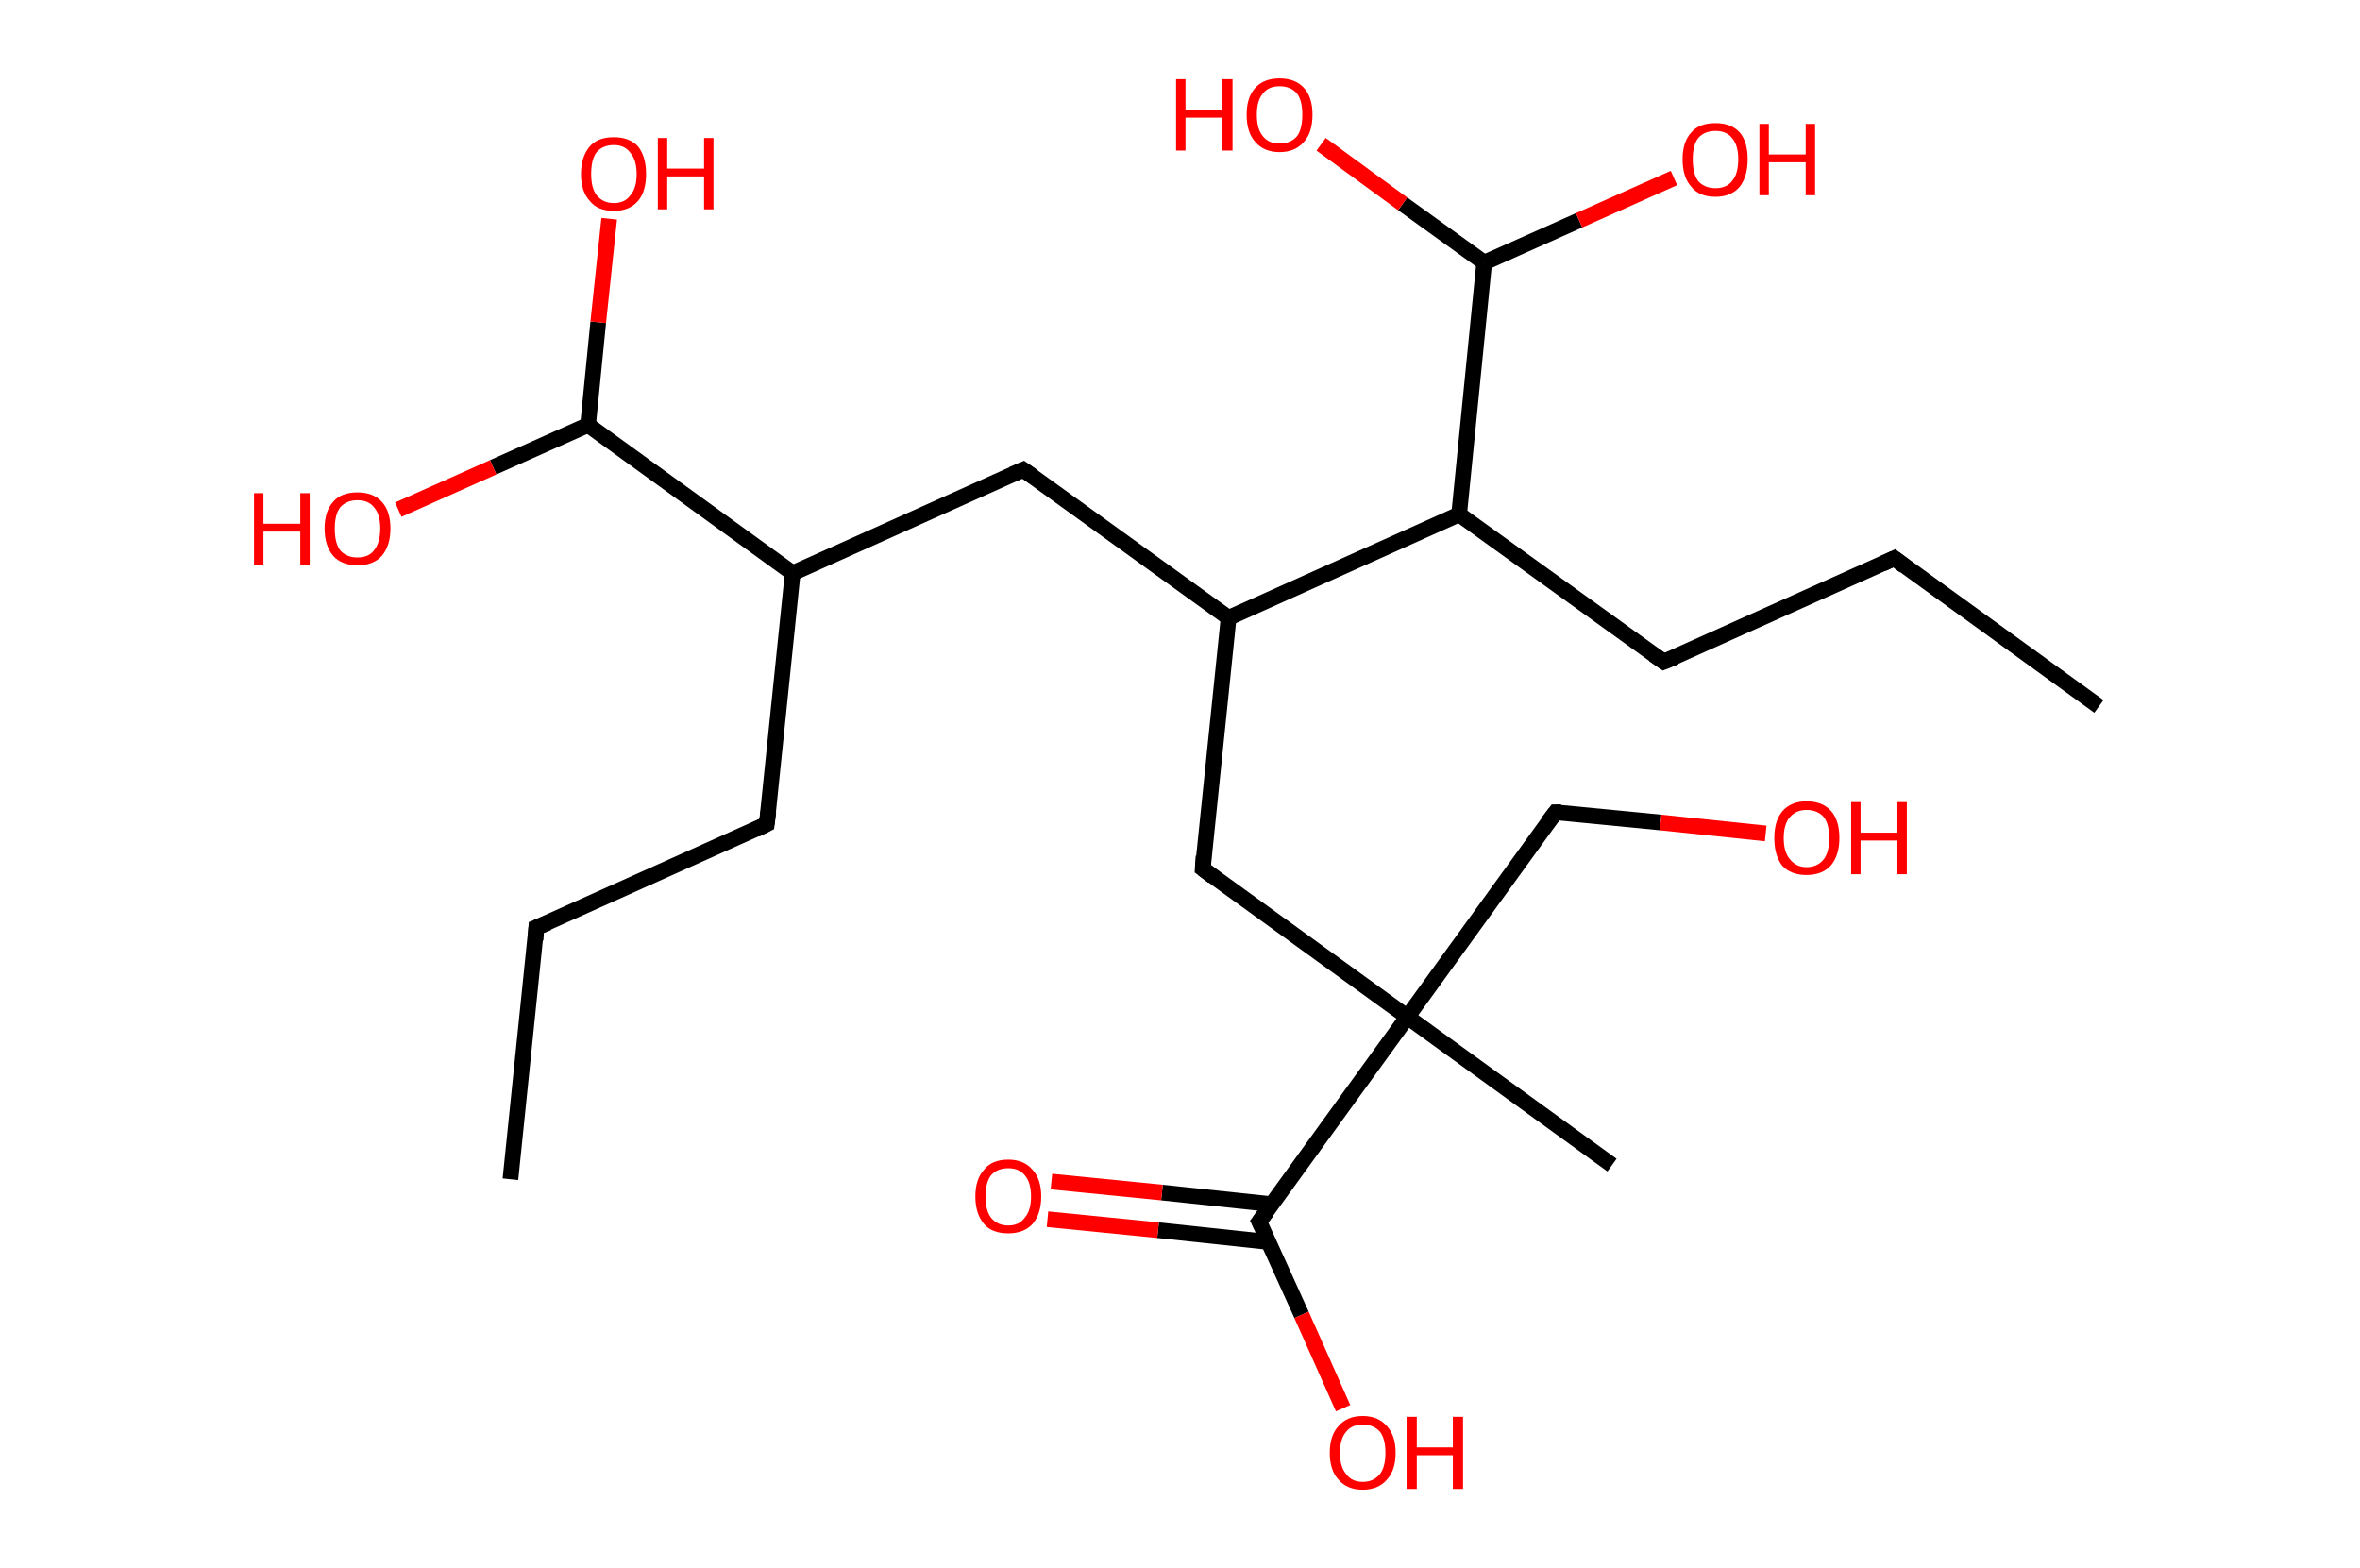 <?xml version='1.0' encoding='ASCII' standalone='yes'?>
<svg xmlns="http://www.w3.org/2000/svg" xmlns:rdkit="http://www.rdkit.org/xml" xmlns:xlink="http://www.w3.org/1999/xlink" version="1.1" baseProfile="full" xml:space="preserve" width="301px" height="200px" viewBox="0 0 301 200">
<!-- END OF HEADER -->
<rect style="opacity:1.0;fill:#FFFFFF;stroke:none" width="301.0" height="200.0" x="0.0" y="0.0"> </rect>
<path class="bond-0 atom-0 atom-1" d="M 65.1,150.4 L 68.4,118.3" style="fill:none;fill-rule:evenodd;stroke:#000000;stroke-width:2.0px;stroke-linecap:butt;stroke-linejoin:miter;stroke-opacity:1"/>
<path class="bond-1 atom-1 atom-2" d="M 68.4,118.3 L 97.8,105.1" style="fill:none;fill-rule:evenodd;stroke:#000000;stroke-width:2.0px;stroke-linecap:butt;stroke-linejoin:miter;stroke-opacity:1"/>
<path class="bond-2 atom-2 atom-3" d="M 97.8,105.1 L 101.1,73.1" style="fill:none;fill-rule:evenodd;stroke:#000000;stroke-width:2.0px;stroke-linecap:butt;stroke-linejoin:miter;stroke-opacity:1"/>
<path class="bond-3 atom-3 atom-4" d="M 101.1,73.1 L 130.5,59.9" style="fill:none;fill-rule:evenodd;stroke:#000000;stroke-width:2.0px;stroke-linecap:butt;stroke-linejoin:miter;stroke-opacity:1"/>
<path class="bond-4 atom-4 atom-5" d="M 130.5,59.9 L 156.7,78.8" style="fill:none;fill-rule:evenodd;stroke:#000000;stroke-width:2.0px;stroke-linecap:butt;stroke-linejoin:miter;stroke-opacity:1"/>
<path class="bond-5 atom-5 atom-6" d="M 156.7,78.8 L 153.4,110.8" style="fill:none;fill-rule:evenodd;stroke:#000000;stroke-width:2.0px;stroke-linecap:butt;stroke-linejoin:miter;stroke-opacity:1"/>
<path class="bond-6 atom-6 atom-7" d="M 153.4,110.8 L 179.5,129.7" style="fill:none;fill-rule:evenodd;stroke:#000000;stroke-width:2.0px;stroke-linecap:butt;stroke-linejoin:miter;stroke-opacity:1"/>
<path class="bond-7 atom-7 atom-8" d="M 179.5,129.7 L 205.6,148.6" style="fill:none;fill-rule:evenodd;stroke:#000000;stroke-width:2.0px;stroke-linecap:butt;stroke-linejoin:miter;stroke-opacity:1"/>
<path class="bond-8 atom-7 atom-9" d="M 179.5,129.7 L 198.4,103.6" style="fill:none;fill-rule:evenodd;stroke:#000000;stroke-width:2.0px;stroke-linecap:butt;stroke-linejoin:miter;stroke-opacity:1"/>
<path class="bond-9 atom-9 atom-10" d="M 198.4,103.6 L 211.8,104.9" style="fill:none;fill-rule:evenodd;stroke:#000000;stroke-width:2.0px;stroke-linecap:butt;stroke-linejoin:miter;stroke-opacity:1"/>
<path class="bond-9 atom-9 atom-10" d="M 211.8,104.9 L 225.2,106.3" style="fill:none;fill-rule:evenodd;stroke:#FF0000;stroke-width:2.0px;stroke-linecap:butt;stroke-linejoin:miter;stroke-opacity:1"/>
<path class="bond-10 atom-7 atom-11" d="M 179.5,129.7 L 160.6,155.8" style="fill:none;fill-rule:evenodd;stroke:#000000;stroke-width:2.0px;stroke-linecap:butt;stroke-linejoin:miter;stroke-opacity:1"/>
<path class="bond-11 atom-11 atom-12" d="M 162.3,153.6 L 148.2,152.1" style="fill:none;fill-rule:evenodd;stroke:#000000;stroke-width:2.0px;stroke-linecap:butt;stroke-linejoin:miter;stroke-opacity:1"/>
<path class="bond-11 atom-11 atom-12" d="M 148.2,152.1 L 134.1,150.7" style="fill:none;fill-rule:evenodd;stroke:#FF0000;stroke-width:2.0px;stroke-linecap:butt;stroke-linejoin:miter;stroke-opacity:1"/>
<path class="bond-11 atom-11 atom-12" d="M 161.8,158.4 L 147.7,156.9" style="fill:none;fill-rule:evenodd;stroke:#000000;stroke-width:2.0px;stroke-linecap:butt;stroke-linejoin:miter;stroke-opacity:1"/>
<path class="bond-11 atom-11 atom-12" d="M 147.7,156.9 L 133.6,155.5" style="fill:none;fill-rule:evenodd;stroke:#FF0000;stroke-width:2.0px;stroke-linecap:butt;stroke-linejoin:miter;stroke-opacity:1"/>
<path class="bond-12 atom-11 atom-13" d="M 160.6,155.8 L 166.0,167.7" style="fill:none;fill-rule:evenodd;stroke:#000000;stroke-width:2.0px;stroke-linecap:butt;stroke-linejoin:miter;stroke-opacity:1"/>
<path class="bond-12 atom-11 atom-13" d="M 166.0,167.7 L 171.3,179.6" style="fill:none;fill-rule:evenodd;stroke:#FF0000;stroke-width:2.0px;stroke-linecap:butt;stroke-linejoin:miter;stroke-opacity:1"/>
<path class="bond-13 atom-5 atom-14" d="M 156.7,78.8 L 186.1,65.6" style="fill:none;fill-rule:evenodd;stroke:#000000;stroke-width:2.0px;stroke-linecap:butt;stroke-linejoin:miter;stroke-opacity:1"/>
<path class="bond-14 atom-14 atom-15" d="M 186.1,65.6 L 212.2,84.4" style="fill:none;fill-rule:evenodd;stroke:#000000;stroke-width:2.0px;stroke-linecap:butt;stroke-linejoin:miter;stroke-opacity:1"/>
<path class="bond-15 atom-15 atom-16" d="M 212.2,84.4 L 241.6,71.2" style="fill:none;fill-rule:evenodd;stroke:#000000;stroke-width:2.0px;stroke-linecap:butt;stroke-linejoin:miter;stroke-opacity:1"/>
<path class="bond-16 atom-16 atom-17" d="M 241.6,71.2 L 267.7,90.1" style="fill:none;fill-rule:evenodd;stroke:#000000;stroke-width:2.0px;stroke-linecap:butt;stroke-linejoin:miter;stroke-opacity:1"/>
<path class="bond-17 atom-14 atom-18" d="M 186.1,65.6 L 189.3,33.5" style="fill:none;fill-rule:evenodd;stroke:#000000;stroke-width:2.0px;stroke-linecap:butt;stroke-linejoin:miter;stroke-opacity:1"/>
<path class="bond-18 atom-18 atom-19" d="M 189.3,33.5 L 201.4,28.1" style="fill:none;fill-rule:evenodd;stroke:#000000;stroke-width:2.0px;stroke-linecap:butt;stroke-linejoin:miter;stroke-opacity:1"/>
<path class="bond-18 atom-18 atom-19" d="M 201.4,28.1 L 213.5,22.7" style="fill:none;fill-rule:evenodd;stroke:#FF0000;stroke-width:2.0px;stroke-linecap:butt;stroke-linejoin:miter;stroke-opacity:1"/>
<path class="bond-19 atom-18 atom-20" d="M 189.3,33.5 L 178.9,26.0" style="fill:none;fill-rule:evenodd;stroke:#000000;stroke-width:2.0px;stroke-linecap:butt;stroke-linejoin:miter;stroke-opacity:1"/>
<path class="bond-19 atom-18 atom-20" d="M 178.9,26.0 L 168.5,18.4" style="fill:none;fill-rule:evenodd;stroke:#FF0000;stroke-width:2.0px;stroke-linecap:butt;stroke-linejoin:miter;stroke-opacity:1"/>
<path class="bond-20 atom-3 atom-21" d="M 101.1,73.1 L 75.0,54.2" style="fill:none;fill-rule:evenodd;stroke:#000000;stroke-width:2.0px;stroke-linecap:butt;stroke-linejoin:miter;stroke-opacity:1"/>
<path class="bond-21 atom-21 atom-22" d="M 75.0,54.2 L 76.3,41.1" style="fill:none;fill-rule:evenodd;stroke:#000000;stroke-width:2.0px;stroke-linecap:butt;stroke-linejoin:miter;stroke-opacity:1"/>
<path class="bond-21 atom-21 atom-22" d="M 76.3,41.1 L 77.7,27.9" style="fill:none;fill-rule:evenodd;stroke:#FF0000;stroke-width:2.0px;stroke-linecap:butt;stroke-linejoin:miter;stroke-opacity:1"/>
<path class="bond-22 atom-21 atom-23" d="M 75.0,54.2 L 62.9,59.6" style="fill:none;fill-rule:evenodd;stroke:#000000;stroke-width:2.0px;stroke-linecap:butt;stroke-linejoin:miter;stroke-opacity:1"/>
<path class="bond-22 atom-21 atom-23" d="M 62.9,59.6 L 50.8,65.0" style="fill:none;fill-rule:evenodd;stroke:#FF0000;stroke-width:2.0px;stroke-linecap:butt;stroke-linejoin:miter;stroke-opacity:1"/>
<path d="M 68.3,119.9 L 68.4,118.3 L 69.9,117.7" style="fill:none;stroke:#000000;stroke-width:2.0px;stroke-linecap:butt;stroke-linejoin:miter;stroke-opacity:1;"/>
<path d="M 96.4,105.8 L 97.8,105.1 L 98.0,103.5" style="fill:none;stroke:#000000;stroke-width:2.0px;stroke-linecap:butt;stroke-linejoin:miter;stroke-opacity:1;"/>
<path d="M 129.1,60.5 L 130.5,59.9 L 131.8,60.8" style="fill:none;stroke:#000000;stroke-width:2.0px;stroke-linecap:butt;stroke-linejoin:miter;stroke-opacity:1;"/>
<path d="M 153.5,109.2 L 153.4,110.8 L 154.7,111.8" style="fill:none;stroke:#000000;stroke-width:2.0px;stroke-linecap:butt;stroke-linejoin:miter;stroke-opacity:1;"/>
<path d="M 197.4,104.9 L 198.4,103.6 L 199.1,103.6" style="fill:none;stroke:#000000;stroke-width:2.0px;stroke-linecap:butt;stroke-linejoin:miter;stroke-opacity:1;"/>
<path d="M 161.6,154.5 L 160.6,155.8 L 160.9,156.4" style="fill:none;stroke:#000000;stroke-width:2.0px;stroke-linecap:butt;stroke-linejoin:miter;stroke-opacity:1;"/>
<path d="M 210.9,83.5 L 212.2,84.4 L 213.7,83.8" style="fill:none;stroke:#000000;stroke-width:2.0px;stroke-linecap:butt;stroke-linejoin:miter;stroke-opacity:1;"/>
<path d="M 240.1,71.9 L 241.6,71.2 L 242.9,72.2" style="fill:none;stroke:#000000;stroke-width:2.0px;stroke-linecap:butt;stroke-linejoin:miter;stroke-opacity:1;"/>
<path class="atom-10" d="M 226.3 106.9 Q 226.3 104.7, 227.3 103.5 Q 228.4 102.2, 230.4 102.2 Q 232.5 102.2, 233.6 103.5 Q 234.6 104.7, 234.6 106.9 Q 234.6 109.1, 233.5 110.4 Q 232.4 111.6, 230.4 111.6 Q 228.4 111.6, 227.3 110.4 Q 226.3 109.1, 226.3 106.9 M 230.4 110.6 Q 231.8 110.6, 232.6 109.6 Q 233.3 108.7, 233.3 106.9 Q 233.3 105.1, 232.6 104.2 Q 231.8 103.3, 230.4 103.3 Q 229.1 103.3, 228.3 104.2 Q 227.5 105.1, 227.5 106.9 Q 227.5 108.7, 228.3 109.6 Q 229.1 110.6, 230.4 110.6 " fill="#FF0000"/>
<path class="atom-10" d="M 236.1 102.3 L 237.3 102.3 L 237.3 106.2 L 242.0 106.2 L 242.0 102.3 L 243.2 102.3 L 243.2 111.5 L 242.0 111.5 L 242.0 107.2 L 237.3 107.2 L 237.3 111.5 L 236.1 111.5 L 236.1 102.3 " fill="#FF0000"/>
<path class="atom-12" d="M 124.4 152.6 Q 124.4 150.4, 125.5 149.2 Q 126.5 147.9, 128.6 147.9 Q 130.6 147.9, 131.7 149.2 Q 132.8 150.4, 132.8 152.6 Q 132.8 154.8, 131.7 156.1 Q 130.6 157.3, 128.6 157.3 Q 126.5 157.3, 125.5 156.1 Q 124.4 154.8, 124.4 152.6 M 128.6 156.3 Q 130.0 156.3, 130.7 155.3 Q 131.5 154.4, 131.5 152.6 Q 131.5 150.8, 130.7 149.9 Q 130.0 149.0, 128.6 149.0 Q 127.2 149.0, 126.4 149.9 Q 125.7 150.8, 125.7 152.6 Q 125.7 154.4, 126.4 155.3 Q 127.2 156.3, 128.6 156.3 " fill="#FF0000"/>
<path class="atom-13" d="M 169.6 185.3 Q 169.6 183.1, 170.7 181.9 Q 171.8 180.6, 173.8 180.6 Q 175.8 180.6, 176.9 181.9 Q 178.0 183.1, 178.0 185.3 Q 178.0 187.5, 176.9 188.7 Q 175.8 190.0, 173.8 190.0 Q 171.8 190.0, 170.7 188.7 Q 169.6 187.5, 169.6 185.3 M 173.8 189.0 Q 175.2 189.0, 176.0 188.0 Q 176.7 187.1, 176.7 185.3 Q 176.7 183.5, 176.0 182.6 Q 175.2 181.7, 173.8 181.7 Q 172.4 181.7, 171.7 182.6 Q 170.9 183.5, 170.9 185.3 Q 170.9 187.1, 171.7 188.0 Q 172.4 189.0, 173.8 189.0 " fill="#FF0000"/>
<path class="atom-13" d="M 179.4 180.7 L 180.7 180.7 L 180.7 184.6 L 185.3 184.6 L 185.3 180.7 L 186.6 180.7 L 186.6 189.9 L 185.3 189.9 L 185.3 185.6 L 180.7 185.6 L 180.7 189.9 L 179.4 189.9 L 179.4 180.7 " fill="#FF0000"/>
<path class="atom-19" d="M 214.6 20.3 Q 214.6 18.1, 215.7 16.9 Q 216.7 15.7, 218.8 15.7 Q 220.8 15.7, 221.9 16.9 Q 222.9 18.1, 222.9 20.3 Q 222.9 22.5, 221.9 23.8 Q 220.8 25.1, 218.8 25.1 Q 216.7 25.1, 215.7 23.8 Q 214.6 22.6, 214.6 20.3 M 218.8 24.0 Q 220.2 24.0, 220.9 23.1 Q 221.7 22.2, 221.7 20.3 Q 221.7 18.5, 220.9 17.6 Q 220.2 16.7, 218.8 16.7 Q 217.4 16.7, 216.6 17.6 Q 215.9 18.5, 215.9 20.3 Q 215.9 22.2, 216.6 23.1 Q 217.4 24.0, 218.8 24.0 " fill="#FF0000"/>
<path class="atom-19" d="M 224.4 15.8 L 225.6 15.8 L 225.6 19.7 L 230.3 19.7 L 230.3 15.8 L 231.5 15.8 L 231.5 24.9 L 230.3 24.9 L 230.3 20.7 L 225.6 20.7 L 225.6 24.9 L 224.4 24.9 L 224.4 15.8 " fill="#FF0000"/>
<path class="atom-20" d="M 150.0 10.1 L 151.2 10.1 L 151.2 14.0 L 155.9 14.0 L 155.9 10.1 L 157.2 10.1 L 157.2 19.2 L 155.9 19.2 L 155.9 15.0 L 151.2 15.0 L 151.2 19.2 L 150.0 19.2 L 150.0 10.1 " fill="#FF0000"/>
<path class="atom-20" d="M 159.0 14.6 Q 159.0 12.4, 160.1 11.2 Q 161.2 10.0, 163.2 10.0 Q 165.2 10.0, 166.3 11.2 Q 167.4 12.4, 167.4 14.6 Q 167.4 16.9, 166.3 18.1 Q 165.2 19.4, 163.2 19.4 Q 161.2 19.4, 160.1 18.1 Q 159.0 16.9, 159.0 14.6 M 163.2 18.3 Q 164.6 18.3, 165.4 17.4 Q 166.1 16.5, 166.1 14.6 Q 166.1 12.8, 165.4 11.9 Q 164.6 11.0, 163.2 11.0 Q 161.8 11.0, 161.1 11.9 Q 160.3 12.8, 160.3 14.6 Q 160.3 16.5, 161.1 17.4 Q 161.8 18.3, 163.2 18.3 " fill="#FF0000"/>
<path class="atom-22" d="M 74.1 22.2 Q 74.1 20.0, 75.2 18.7 Q 76.2 17.5, 78.3 17.5 Q 80.3 17.5, 81.4 18.7 Q 82.4 20.0, 82.4 22.2 Q 82.4 24.4, 81.4 25.6 Q 80.3 26.9, 78.3 26.9 Q 76.2 26.9, 75.2 25.6 Q 74.1 24.4, 74.1 22.2 M 78.3 25.9 Q 79.7 25.9, 80.4 24.9 Q 81.2 24.0, 81.2 22.2 Q 81.2 20.4, 80.4 19.5 Q 79.7 18.5, 78.3 18.5 Q 76.9 18.5, 76.1 19.4 Q 75.4 20.3, 75.4 22.2 Q 75.4 24.0, 76.1 24.9 Q 76.9 25.9, 78.3 25.9 " fill="#FF0000"/>
<path class="atom-22" d="M 83.9 17.6 L 85.1 17.6 L 85.1 21.5 L 89.8 21.5 L 89.8 17.6 L 91.0 17.6 L 91.0 26.7 L 89.8 26.7 L 89.8 22.5 L 85.1 22.5 L 85.1 26.7 L 83.9 26.7 L 83.9 17.6 " fill="#FF0000"/>
<path class="atom-23" d="M 32.4 62.9 L 33.6 62.9 L 33.6 66.8 L 38.3 66.8 L 38.3 62.9 L 39.5 62.9 L 39.5 72.0 L 38.3 72.0 L 38.3 67.8 L 33.6 67.8 L 33.6 72.0 L 32.4 72.0 L 32.4 62.9 " fill="#FF0000"/>
<path class="atom-23" d="M 41.4 67.4 Q 41.4 65.2, 42.5 64.0 Q 43.5 62.8, 45.6 62.8 Q 47.6 62.8, 48.7 64.0 Q 49.8 65.2, 49.8 67.4 Q 49.8 69.6, 48.7 70.9 Q 47.6 72.1, 45.6 72.1 Q 43.6 72.1, 42.5 70.9 Q 41.4 69.6, 41.4 67.4 M 45.6 71.1 Q 47.0 71.1, 47.7 70.2 Q 48.5 69.2, 48.5 67.4 Q 48.5 65.6, 47.7 64.7 Q 47.0 63.8, 45.6 63.8 Q 44.2 63.8, 43.4 64.7 Q 42.7 65.6, 42.7 67.4 Q 42.7 69.3, 43.4 70.2 Q 44.2 71.1, 45.6 71.1 " fill="#FF0000"/>
</svg>
